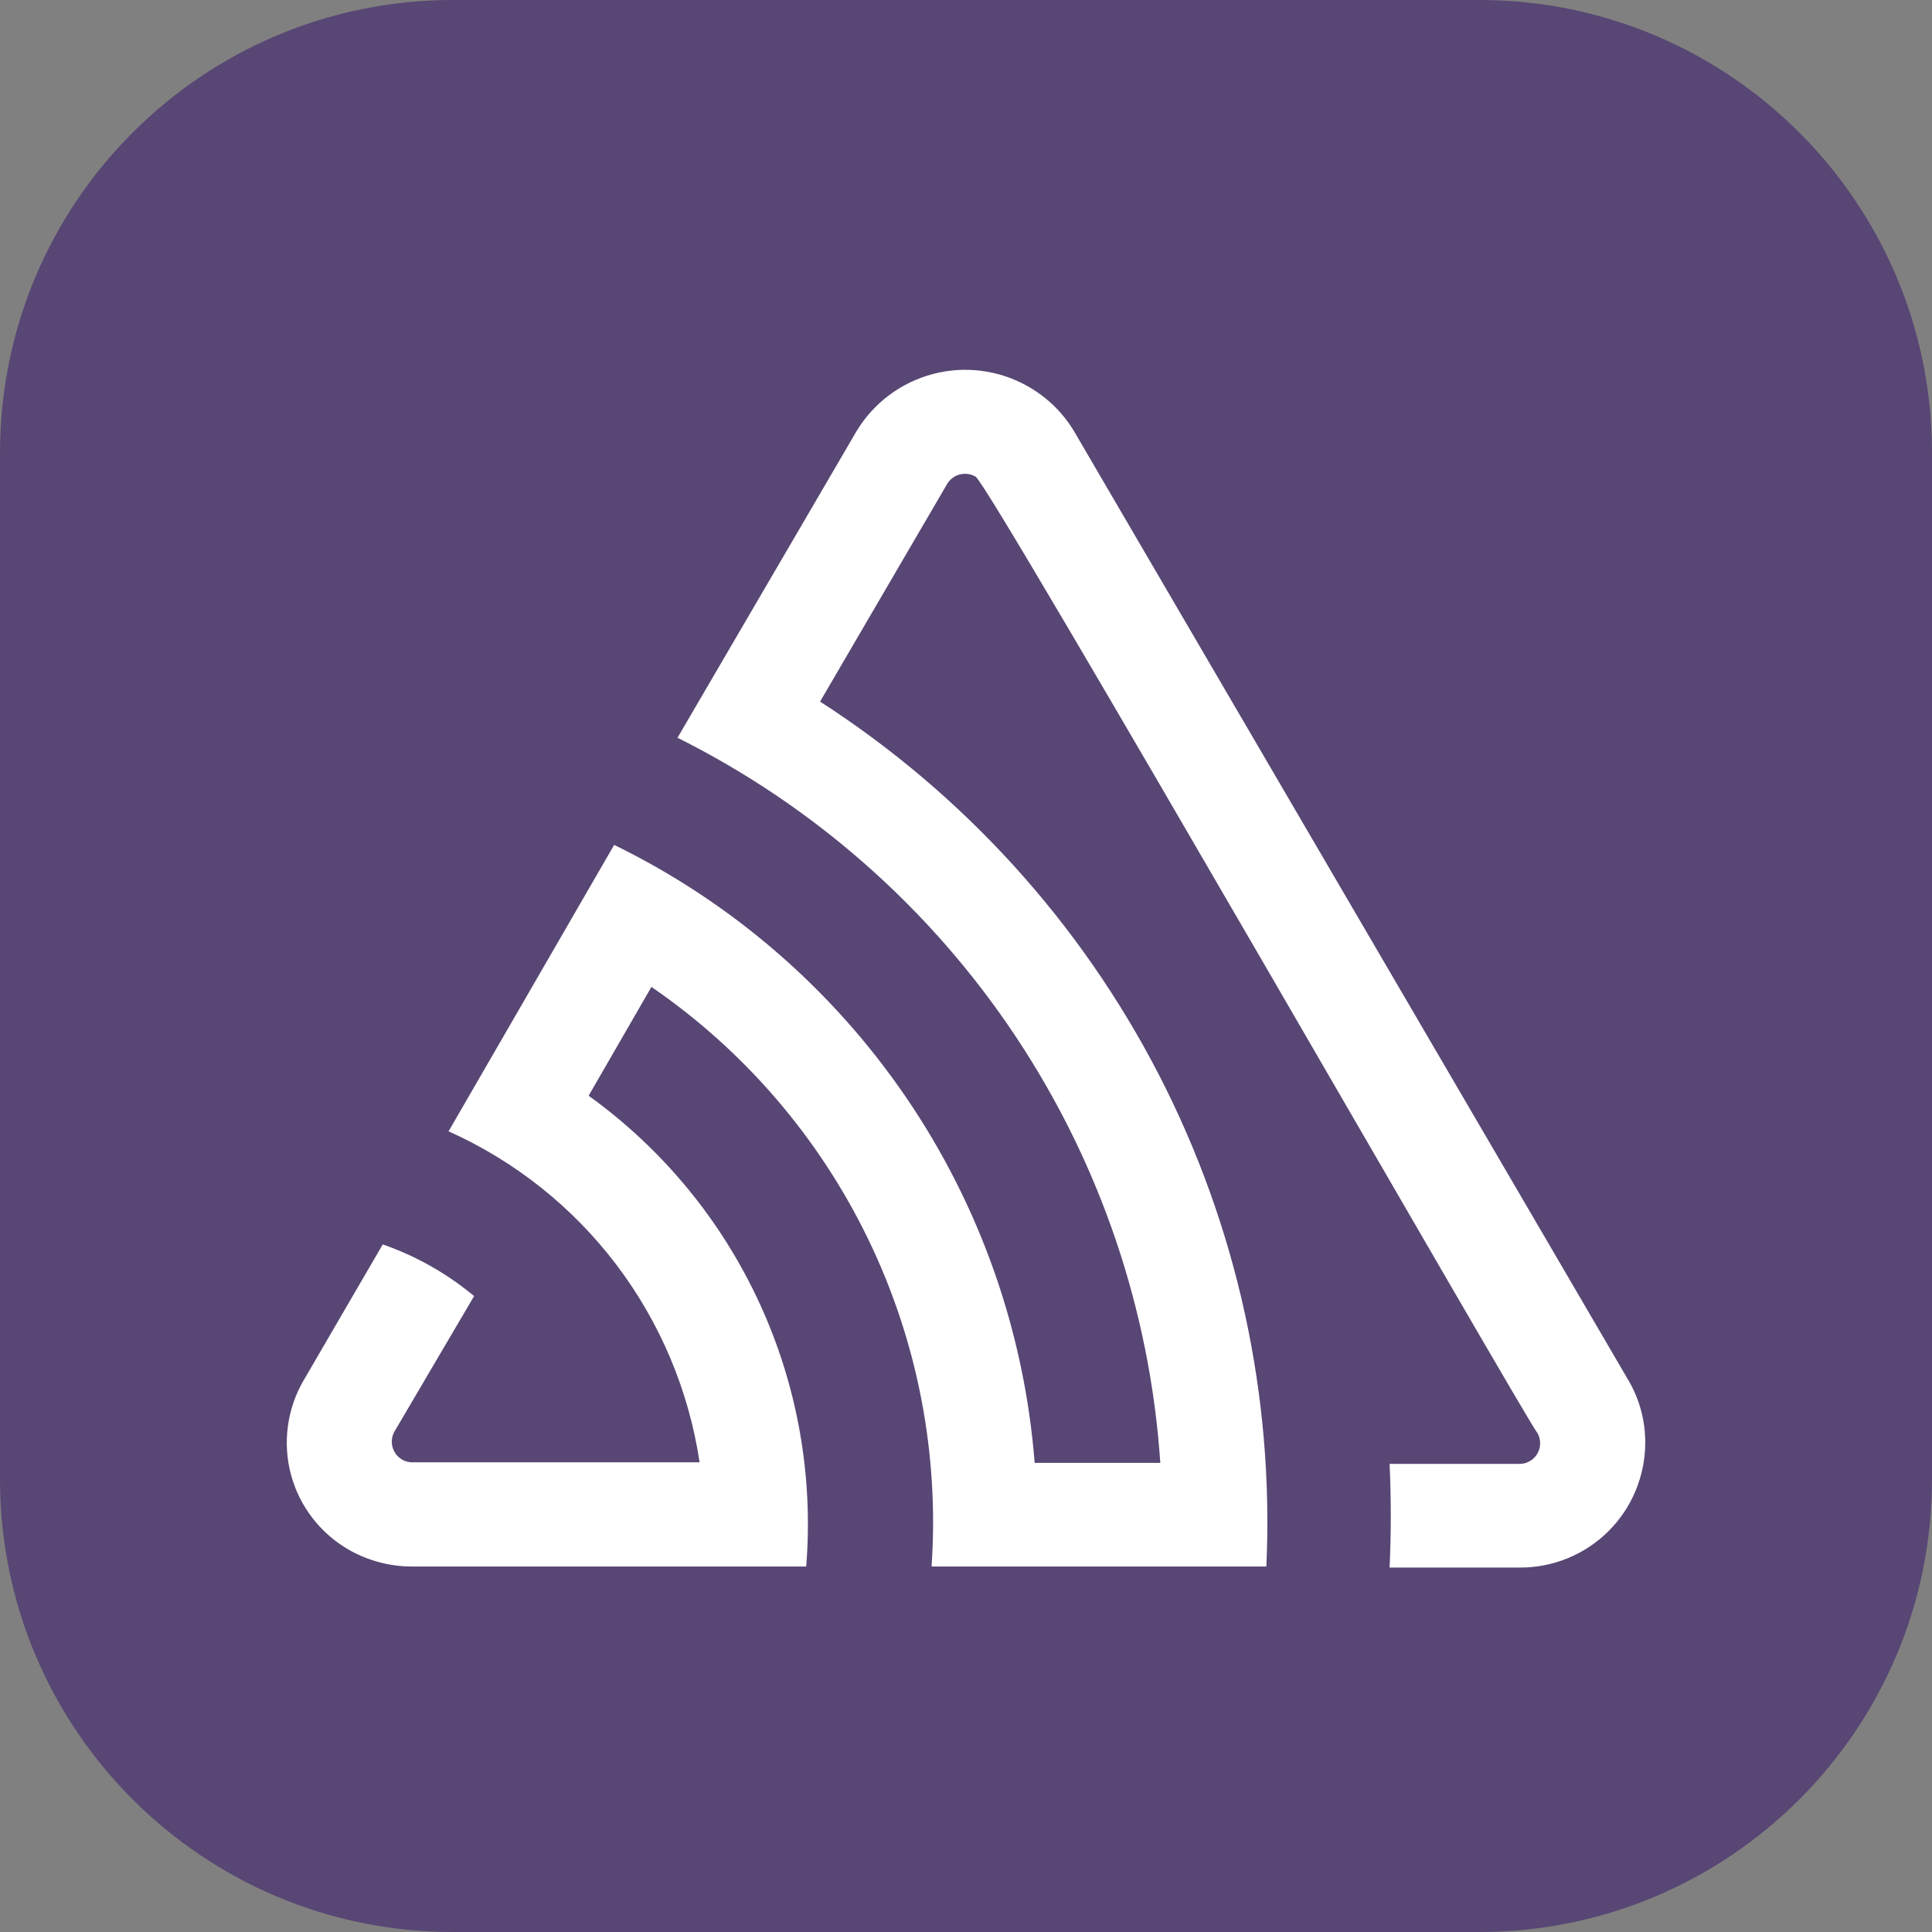 <svg width="28" height="28" viewBox="0 0 28 28" fill="none" xmlns="http://www.w3.org/2000/svg">
<rect x="0" y="0" width="28" height="28" fill="#808080" stroke="none"/>
<g clip-path="url(#clip0_262_491)">
<path d="M21.438 0H6.562C2.938 0 0 2.938 0 6.562V21.438C0 25.062 2.938 28 6.562 28H21.438C25.062 28 28 25.062 28 21.438V6.562C28 2.938 25.062 0 21.438 0Z" fill="#584674"/>
<path d="M14.895 5.598C15.171 5.754 15.403 5.978 15.566 6.25L23.599 20.002C23.76 20.275 23.844 20.585 23.844 20.901C23.845 21.14 23.798 21.377 23.707 21.599C23.616 21.82 23.482 22.021 23.312 22.19C23.143 22.359 22.942 22.492 22.721 22.583C22.499 22.674 22.262 22.72 22.023 22.718H20.139C20.162 22.218 20.162 21.717 20.139 21.216H22.015C22.067 21.218 22.12 21.205 22.166 21.179C22.212 21.154 22.251 21.117 22.278 21.072C22.305 21.026 22.32 20.975 22.321 20.922C22.322 20.869 22.309 20.817 22.283 20.771C22.137 20.613 14.348 7.023 14.139 6.908C14.07 6.868 13.988 6.856 13.911 6.876C13.833 6.896 13.767 6.946 13.726 7.015L11.885 10.168C13.966 11.509 15.658 13.372 16.793 15.571C17.928 17.771 18.466 20.23 18.353 22.703H13.501C13.613 21.07 13.297 19.437 12.585 17.964C11.873 16.491 10.79 15.229 9.441 14.303L8.531 15.88C9.599 16.649 10.451 17.681 11.003 18.877C11.556 20.072 11.79 21.39 11.684 22.703H5.957C5.645 22.701 5.338 22.619 5.066 22.466C4.859 22.349 4.678 22.193 4.533 22.006C4.387 21.819 4.28 21.604 4.218 21.375C4.156 21.147 4.141 20.908 4.172 20.673C4.203 20.438 4.28 20.211 4.4 20.006L5.547 18.035C6.03 18.203 6.479 18.457 6.871 18.784L5.712 20.755C5.689 20.799 5.678 20.848 5.678 20.898C5.679 20.948 5.692 20.997 5.716 21.04C5.741 21.084 5.775 21.12 5.817 21.147C5.859 21.174 5.907 21.189 5.957 21.193H10.139C9.983 20.152 9.568 19.168 8.933 18.329C8.297 17.491 7.461 16.826 6.501 16.396L8.901 12.245C10.609 13.078 12.069 14.343 13.138 15.913C14.207 17.484 14.847 19.307 14.995 21.201H16.816C16.667 18.991 15.944 16.859 14.716 15.015C13.489 13.172 11.801 11.682 9.819 10.692L12.413 6.25C12.66 5.84 13.058 5.542 13.522 5.42C13.985 5.298 14.478 5.362 14.895 5.598Z" fill="white"/>
</g>
<defs>
<clipPath id="clip0_262_491">
<rect width="28" height="28" fill="white"/>
</clipPath>
</defs>
</svg>

